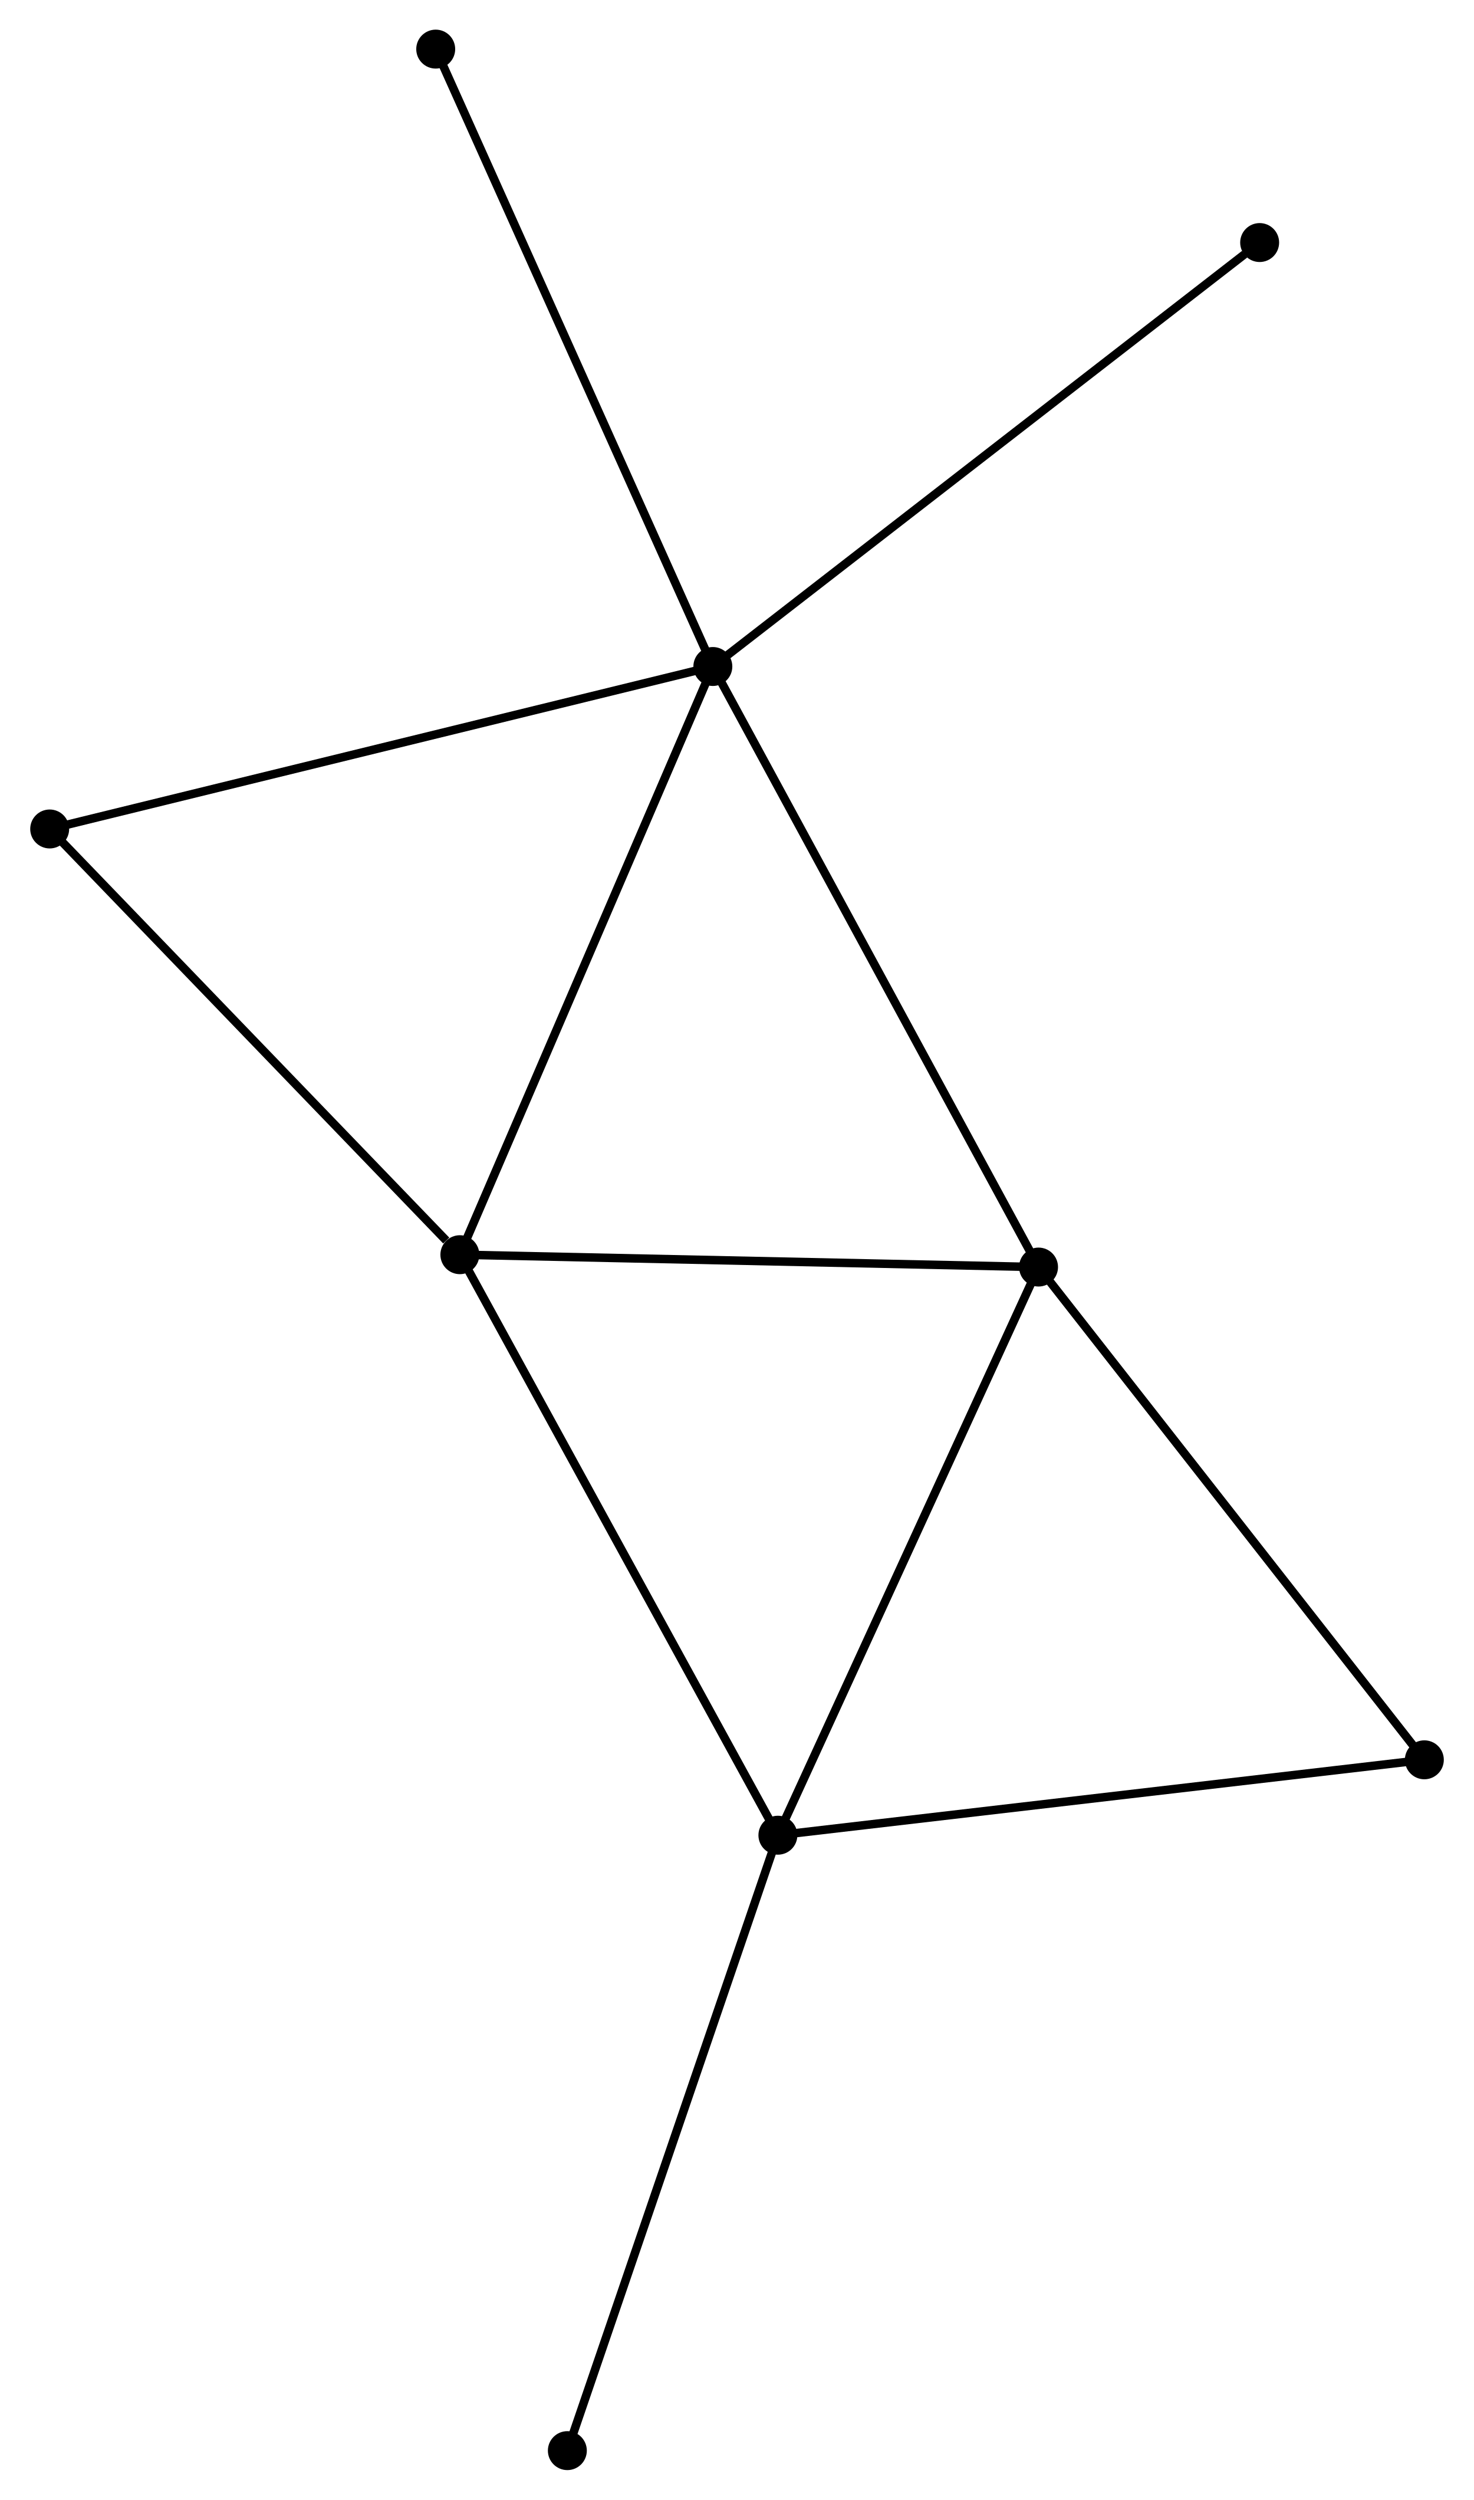 <?xml version="1.0" encoding="UTF-8" standalone="no"?>
<!DOCTYPE svg PUBLIC "-//W3C//DTD SVG 1.1//EN"
 "http://www.w3.org/Graphics/SVG/1.1/DTD/svg11.dtd">
<!-- Generated by graphviz version 2.36.0 (20140111.2315)
 -->
<!-- Title: %3 Pages: 1 -->
<svg width="174pt" height="295pt"
 viewBox="0.00 0.00 173.99 295.22" xmlns="http://www.w3.org/2000/svg" xmlns:xlink="http://www.w3.org/1999/xlink">
<g id="graph0" class="graph" transform="scale(1 1) rotate(0) translate(4 291.224)">
<title>%3</title>
<!-- 0 -->
<g id="node1" class="node"><title>0</title>
<ellipse fill="black" stroke="black" cx="80.142" cy="-212.509" rx="1.8" ry="1.8"/>
</g>
<!-- 2 -->
<g id="node2" class="node"><title>2</title>
<ellipse fill="black" stroke="black" cx="118.617" cy="-141.582" rx="1.8" ry="1.8"/>
</g>
<!-- 0&#45;&#45;2 -->
<g id="edge1" class="edge"><title>0&#45;&#45;2</title>
<path fill="none" stroke="black" d="M81.093,-210.756C86.416,-200.943 112.463,-152.926 117.699,-143.274"/>
</g>
<!-- 3 -->
<g id="node3" class="node"><title>3</title>
<ellipse fill="black" stroke="black" cx="50.256" cy="-143.042" rx="1.8" ry="1.8"/>
</g>
<!-- 0&#45;&#45;3 -->
<g id="edge2" class="edge"><title>0&#45;&#45;3</title>
<path fill="none" stroke="black" d="M79.403,-210.792C75.304,-201.265 55.386,-154.968 51.078,-144.954"/>
</g>
<!-- 4 -->
<g id="node4" class="node"><title>4</title>
<ellipse fill="black" stroke="black" cx="1.8" cy="-193.321" rx="1.8" ry="1.8"/>
</g>
<!-- 0&#45;&#45;4 -->
<g id="edge3" class="edge"><title>0&#45;&#45;4</title>
<path fill="none" stroke="black" d="M78.205,-212.035C67.366,-209.38 14.33,-196.39 3.669,-193.778"/>
</g>
<!-- 6 -->
<g id="node5" class="node"><title>6</title>
<ellipse fill="black" stroke="black" cx="144.738" cy="-262.578" rx="1.8" ry="1.8"/>
</g>
<!-- 0&#45;&#45;6 -->
<g id="edge4" class="edge"><title>0&#45;&#45;6</title>
<path fill="none" stroke="black" d="M81.738,-213.747C90.598,-220.614 133.648,-253.983 142.96,-261.2"/>
</g>
<!-- 7 -->
<g id="node6" class="node"><title>7</title>
<ellipse fill="black" stroke="black" cx="47.403" cy="-285.424" rx="1.8" ry="1.8"/>
</g>
<!-- 0&#45;&#45;7 -->
<g id="edge5" class="edge"><title>0&#45;&#45;7</title>
<path fill="none" stroke="black" d="M79.332,-214.312C74.803,-224.4 52.639,-273.762 48.184,-283.685"/>
</g>
<!-- 2&#45;&#45;3 -->
<g id="edge10" class="edge"><title>2&#45;&#45;3</title>
<path fill="none" stroke="black" d="M116.645,-141.624C106.662,-141.838 61.801,-142.796 52.106,-143.003"/>
</g>
<!-- 5 -->
<g id="node8" class="node"><title>5</title>
<ellipse fill="black" stroke="black" cx="164.194" cy="-83.387" rx="1.8" ry="1.8"/>
</g>
<!-- 2&#45;&#45;5 -->
<g id="edge11" class="edge"><title>2&#45;&#45;5</title>
<path fill="none" stroke="black" d="M119.744,-140.144C125.995,-132.162 156.37,-93.377 162.94,-84.989"/>
</g>
<!-- 3&#45;&#45;4 -->
<g id="edge12" class="edge"><title>3&#45;&#45;4</title>
<path fill="none" stroke="black" d="M48.644,-144.715C41.155,-152.485 9.849,-184.969 3.09,-191.982"/>
</g>
<!-- 1 -->
<g id="node7" class="node"><title>1</title>
<ellipse fill="black" stroke="black" cx="87.826" cy="-74.482" rx="1.8" ry="1.8"/>
</g>
<!-- 1&#45;&#45;2 -->
<g id="edge6" class="edge"><title>1&#45;&#45;2</title>
<path fill="none" stroke="black" d="M88.587,-76.141C92.81,-85.344 113.331,-130.063 117.77,-139.735"/>
</g>
<!-- 1&#45;&#45;3 -->
<g id="edge7" class="edge"><title>1&#45;&#45;3</title>
<path fill="none" stroke="black" d="M86.897,-76.177C81.745,-85.58 56.706,-131.272 51.29,-141.155"/>
</g>
<!-- 1&#45;&#45;5 -->
<g id="edge8" class="edge"><title>1&#45;&#45;5</title>
<path fill="none" stroke="black" d="M89.714,-74.702C100.279,-75.934 151.98,-81.963 162.372,-83.174"/>
</g>
<!-- 8 -->
<g id="node9" class="node"><title>8</title>
<ellipse fill="black" stroke="black" cx="62.954" cy="-1.8" rx="1.8" ry="1.8"/>
</g>
<!-- 1&#45;&#45;8 -->
<g id="edge9" class="edge"><title>1&#45;&#45;8</title>
<path fill="none" stroke="black" d="M87.211,-72.686C83.77,-62.63 66.932,-13.425 63.547,-3.534"/>
</g>
</g>
</svg>
